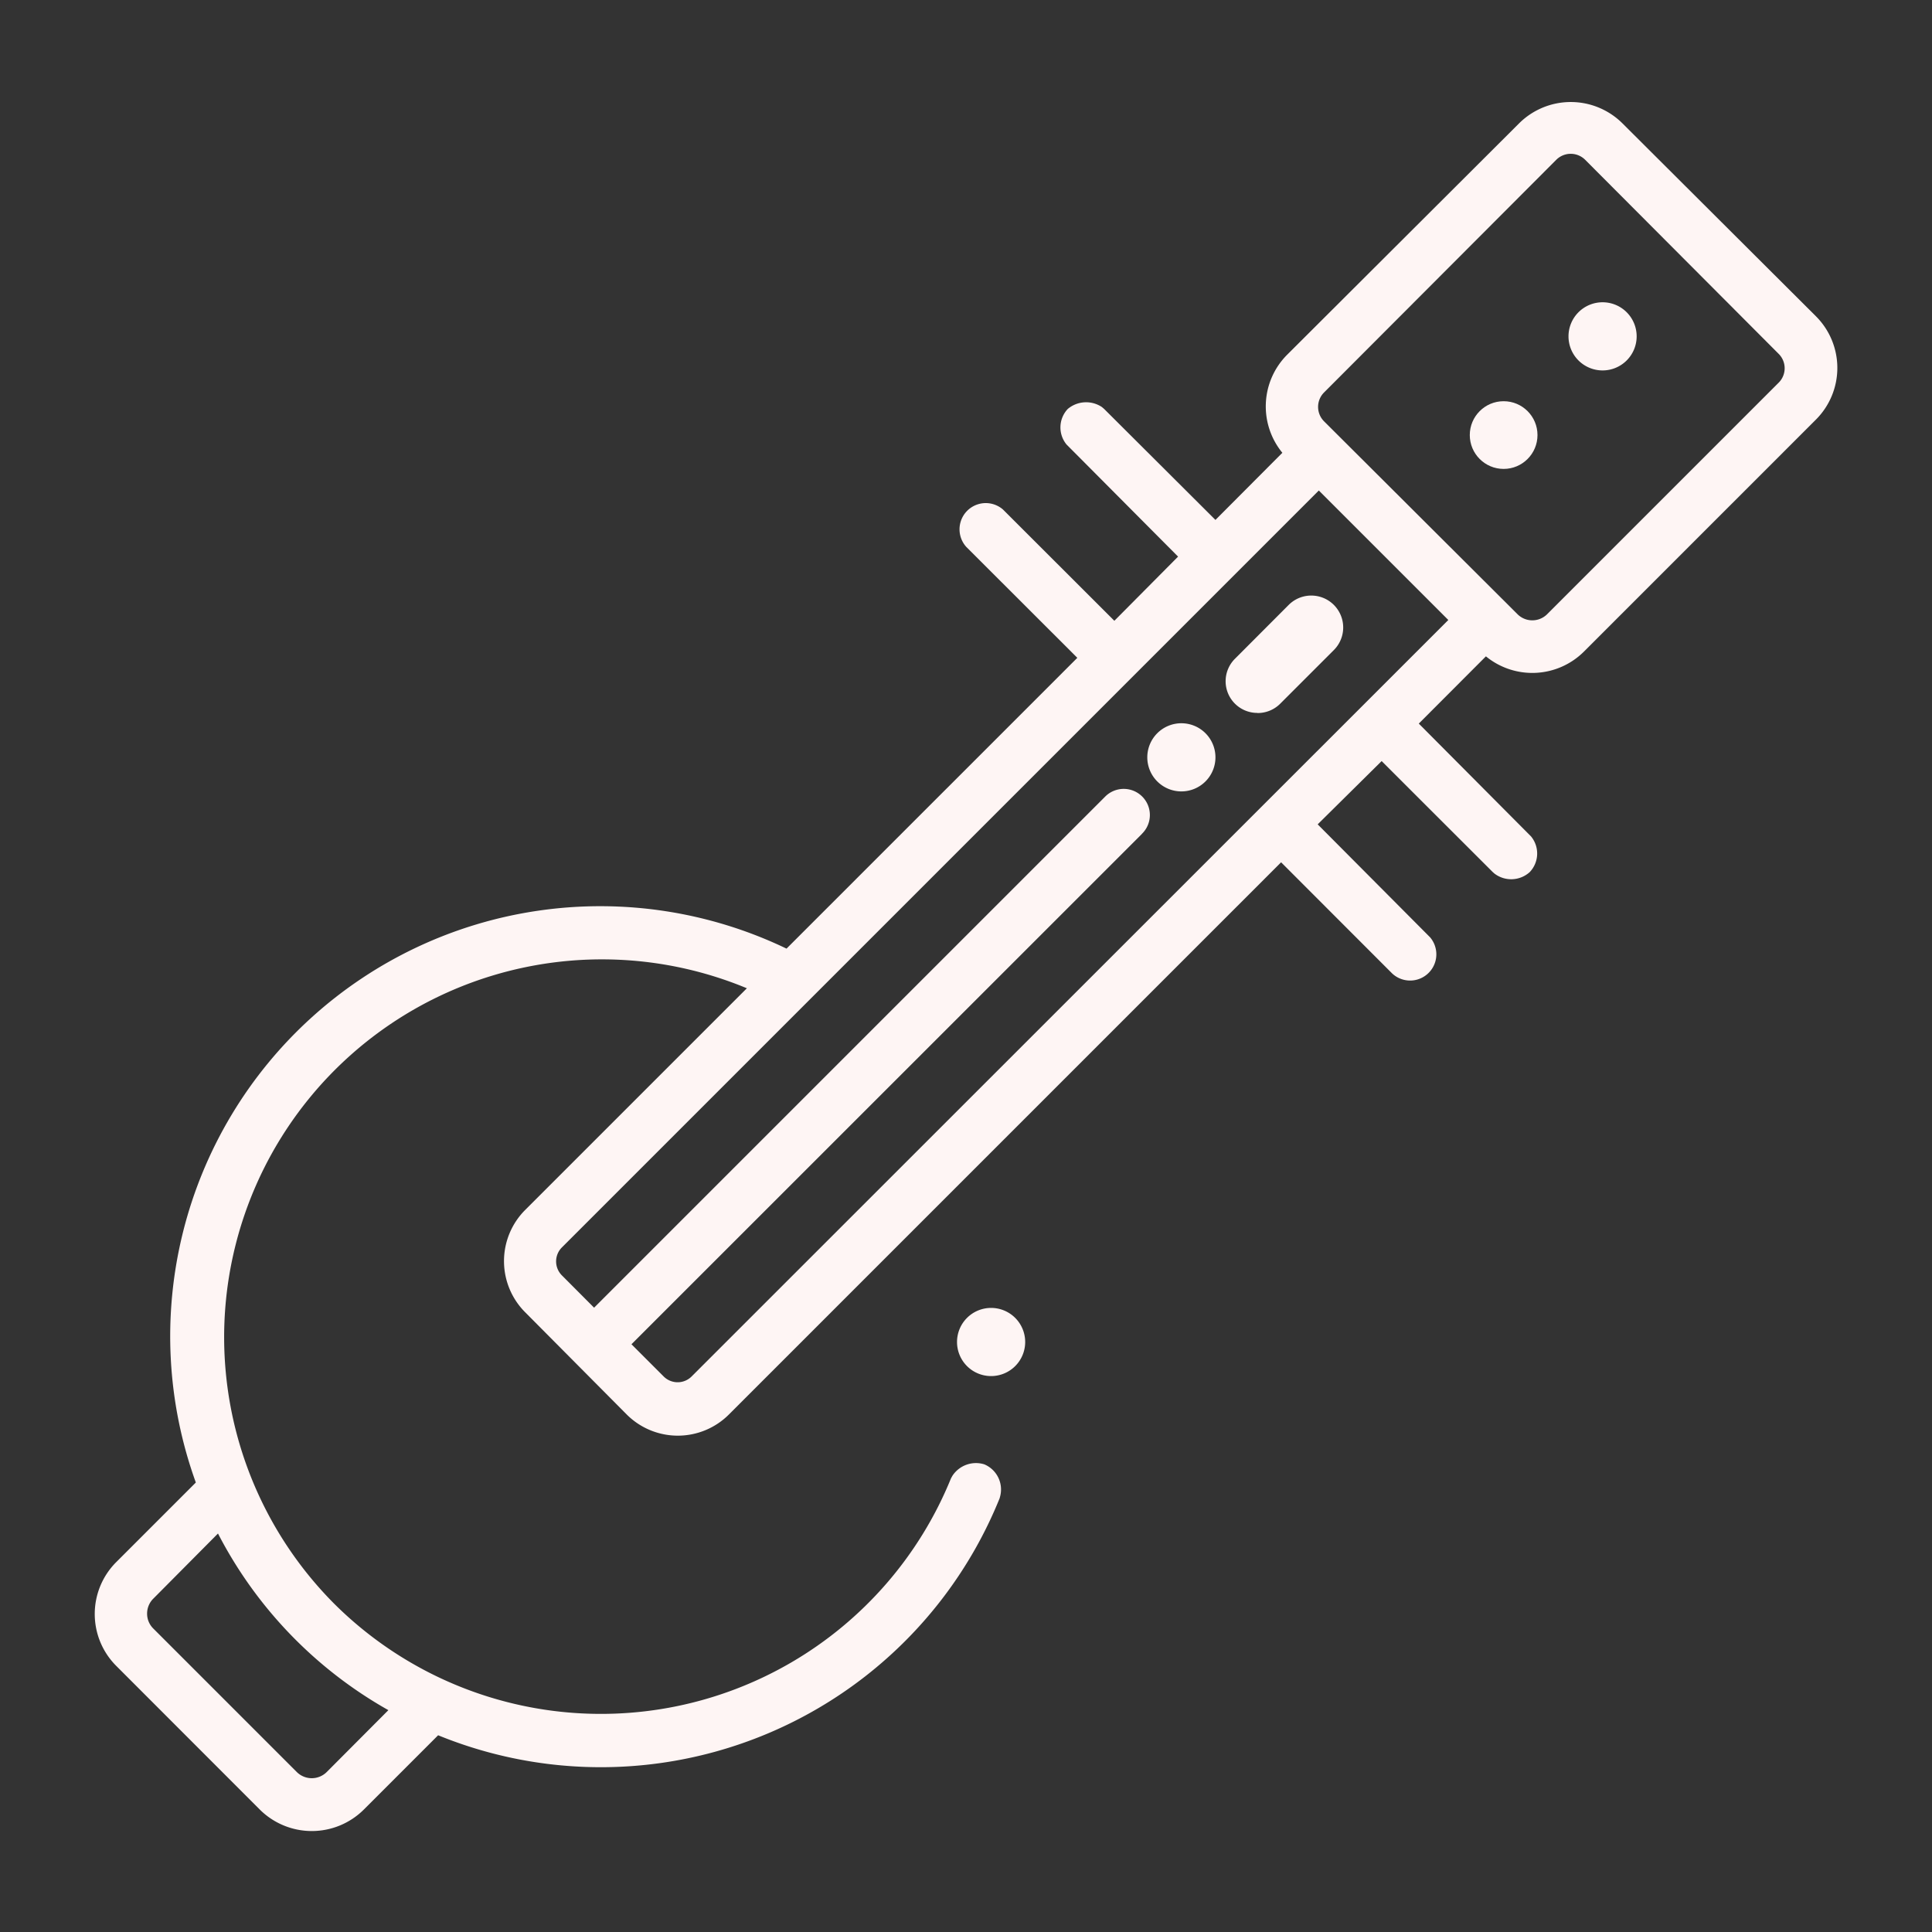 <svg id="Layer_1" data-name="Layer 1" xmlns="http://www.w3.org/2000/svg" viewBox="0 0 170.08 170.08"><rect x="0" y="0" width="170.08" height="170.08" fill="#333333" stroke="none"/><defs><style>.cls-1{fill:#fef5f4;}</style></defs><path class="cls-1" d="M87.25,115.14a3,3,0,1,0,3,3A3,3,0,0,0,87.25,115.14Z"/><path class="cls-1" d="M159.87,27.85l-17.05-17a6.45,6.45,0,0,0-9.08,0L113.3,31.24a6.44,6.44,0,0,0-.41,8.62L107,45.77,97.2,36,97,35.83a2.51,2.51,0,0,0-3,.17,2.37,2.37,0,0,0-.11,3.13L103.71,49,98.1,54.65l-9.81-9.8a2.31,2.31,0,0,0-3.23,3.29l9.78,9.77-25.6,25.6a37.86,37.86,0,0,0-52,47l-7,7a6.46,6.46,0,0,0,0,9.15l12.63,12.64a6.49,6.49,0,0,0,9.16,0l6.54-6.54A37.87,37.87,0,0,0,88,131.9l.06-.23a2.4,2.4,0,0,0-1.41-2.76,2.48,2.48,0,0,0-2.8,1l-.13.23a33.27,33.27,0,0,1-54.34,11A33.26,33.26,0,0,1,65.75,87L46.23,106.52a6.37,6.37,0,0,0,0,9l8.94,9a6.36,6.36,0,0,0,9,0l48.61-48.61,9.77,9.78.1.09a2.31,2.31,0,0,0,3.25-3.26L116,72.57,121.63,67l9.78,9.77.16.14a2.43,2.43,0,0,0,3.1-.14,2.37,2.37,0,0,0,.11-3.14L124.9,63.7l5.91-5.92a6.44,6.44,0,0,0,8.62-.41l20.44-20.44A6.43,6.43,0,0,0,159.87,27.85Zm-3.27,5.82L136.17,54.1a1.85,1.85,0,0,1-2.55,0l-17.05-17a1.8,1.8,0,0,1,0-2.56L137,14.07a1.8,1.8,0,0,1,2.55,0l17,17.05A1.79,1.79,0,0,1,156.6,33.67ZM58.43,121.18l-2.84-2.84,44.9-44.89.06-.07a2.3,2.3,0,0,0-3.25-3.26l-45,45-2.84-2.85a1.74,1.74,0,0,1,0-2.45l66.64-66.64,11.4,11.4L60.88,121.18A1.74,1.74,0,0,1,58.43,121.18ZM26.13,156,13.49,143.36a1.83,1.83,0,0,1-.54-1.31,1.85,1.85,0,0,1,.55-1.32L19.19,135a37.71,37.71,0,0,0,15,15.55L28.76,156A1.87,1.87,0,0,1,26.13,156Z"/><circle class="cls-1" cx="132.37" cy="38.3" r="2.98"/><path class="cls-1" d="M138.08,29.61a3,3,0,1,0,3-3A3,3,0,0,0,138.08,29.61Z"/><path class="cls-1" d="M104,69.67a3,3,0,1,0-3-3A3,3,0,0,0,104,69.67Z"/><path class="cls-1" d="M110.69,62.77a2.8,2.8,0,0,0,2-.81l4.72-4.72a2.79,2.79,0,0,0-3.95-4L108.71,58a2.79,2.79,0,0,0,2,4.76Z"/></svg>

